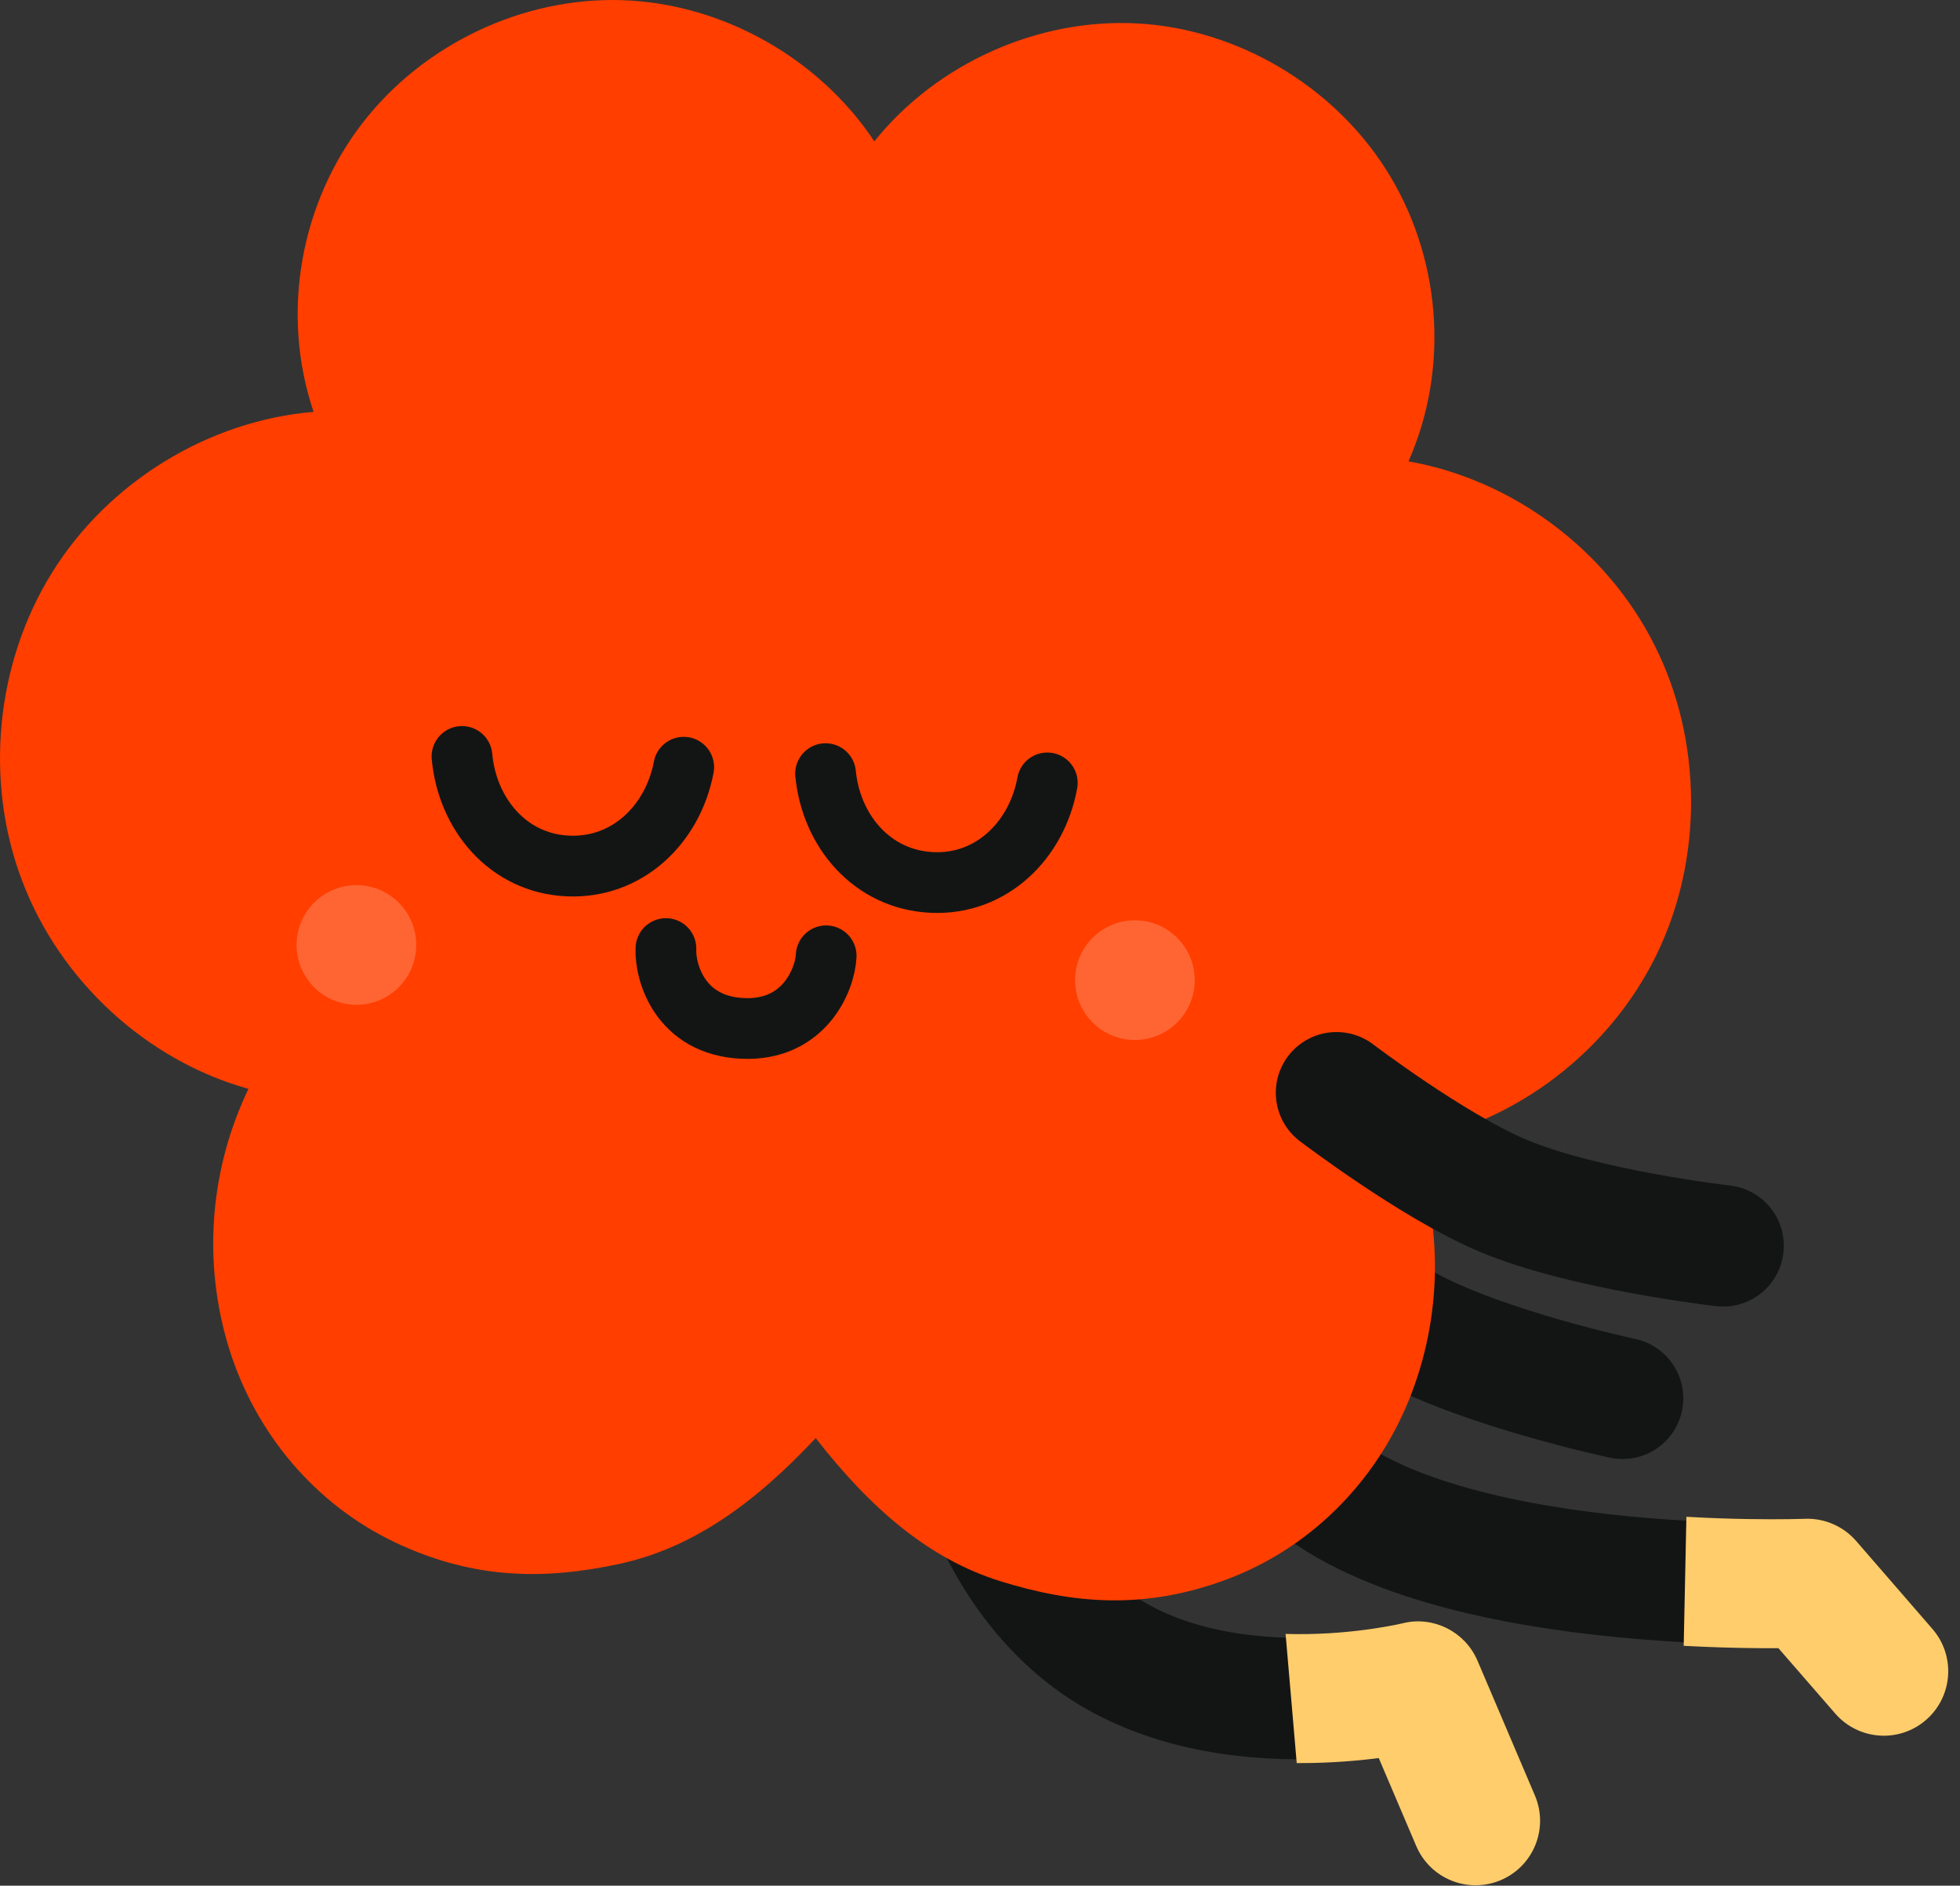 <svg width="131" height="126" viewBox="0 0 131 126" fill="none" xmlns="http://www.w3.org/2000/svg">
<rect x="0" y="0" width="131" height="126" fill="#333333" stroke="none"/>
<path d="M83.628 69.684C79.918 76.406 78.028 89.475 86.688 98.07C95.488 106.797 120.798 105.8 120.798 105.8L125.908 111.68" stroke="#131515" stroke-width="8.117" stroke-linecap="round" stroke-linejoin="round"/>
<path fill-rule="evenodd" clip-rule="evenodd" d="M112.958 101.616L112.788 109.736C114.218 109.81 115.518 109.849 116.638 109.868C117.538 109.884 118.328 109.886 118.978 109.882L122.848 114.332C124.318 116.025 126.878 116.205 128.568 114.735C130.258 113.265 130.438 110.701 128.968 109.009L123.868 103.129C123.058 102.2 121.868 101.687 120.638 101.735L120.588 101.737C120.548 101.738 120.488 101.74 120.398 101.743C120.228 101.747 119.978 101.753 119.638 101.758C118.968 101.768 117.988 101.773 116.778 101.752C115.668 101.733 114.368 101.693 112.958 101.616Z" fill="#FFCD6C" stroke="#FFCD6C" stroke-width="0.5"/>
<path d="M64.578 81.36C62.778 88.514 63.548 101.654 72.028 108.862C80.638 116.18 94.778 112.649 94.778 112.649L98.618 121.664" stroke="#131515" stroke-width="8.117" stroke-linecap="round" stroke-linejoin="round"/>
<path fill-rule="evenodd" clip-rule="evenodd" d="M86.198 109.435L86.898 117.56C88.978 117.559 90.838 117.394 92.308 117.202L94.888 123.255C95.768 125.317 98.148 126.276 100.218 125.397C102.278 124.518 103.238 122.134 102.358 120.072L98.518 111.058C97.728 109.226 95.738 108.231 93.808 108.709V108.71L93.798 108.712C93.778 108.715 93.758 108.721 93.718 108.73C93.638 108.747 93.518 108.775 93.348 108.81C93.008 108.879 92.488 108.975 91.838 109.072C90.528 109.266 88.708 109.456 86.658 109.441C86.508 109.44 86.348 109.438 86.198 109.435ZM93.798 108.711C93.798 108.711 93.798 108.733 94.778 112.649L93.798 108.711Z" fill="#FFCD6C" stroke="#FFCD6C" stroke-width="0.5"/>
<path d="M108.448 93.435C108.448 93.435 99.238 91.474 94.028 88.629C89.578 86.2 83.718 80.758 83.718 80.758" stroke="#131515" stroke-width="8.115" stroke-linecap="round" stroke-linejoin="round"/>
<path d="M41.628 0.012C48.278 0.246 54.728 3.865 58.438 9.444C62.628 4.223 69.398 1.2 76.038 1.567C82.678 1.934 89.058 5.685 92.648 11.341C96.238 16.998 96.968 24.415 94.138 30.827C101.108 32.053 107.398 36.744 110.588 43.119C113.798 49.494 113.838 57.398 110.708 63.813C107.578 70.228 101.338 75.005 94.398 76.272C96.488 81.869 96.408 88.062 94.148 93.597C91.888 99.131 87.468 103.522 81.898 105.57C76.398 107.596 71.668 107.148 66.878 105.661C62.098 104.174 58.228 100.844 54.518 96.094C50.398 100.49 46.258 103.458 41.358 104.507C36.458 105.557 31.708 105.576 26.408 103.062C21.048 100.52 17.048 95.749 15.288 90.033C13.538 84.317 14.018 78.142 16.608 72.757C9.808 70.869 4.018 65.548 1.488 58.877C-1.062 52.206 -0.292 44.338 3.468 38.278C7.228 32.217 13.908 28.112 20.958 27.52C18.718 20.879 20.118 13.558 24.208 8.248C28.298 2.939 34.978 -0.221 41.628 0.012Z" fill="#FF3E00"/>
<path d="M45.698 51.265C44.978 55.073 41.938 58.045 37.948 57.865C33.958 57.685 31.228 54.401 30.878 50.545" stroke="#131515" stroke-width="4.059" stroke-linecap="round" stroke-linejoin="round"/>
<path d="M55.178 51.694C55.558 55.552 58.308 58.786 62.298 58.966C66.288 59.147 69.308 56.123 69.998 52.313" stroke="#131515" stroke-width="4.059" stroke-linecap="round" stroke-linejoin="round"/>
<path d="M23.642 67.137C21.436 67.037 19.728 65.168 19.828 62.962C19.928 60.756 21.797 59.048 24.003 59.148C26.209 59.247 27.917 61.117 27.817 63.323C27.718 65.529 25.849 67.237 23.642 67.137Z" fill="white" fill-opacity="0.2"/>
<path d="M75.672 69.488C73.466 69.388 71.758 67.519 71.858 65.313C71.958 63.107 73.827 61.399 76.034 61.499C78.24 61.598 79.948 63.468 79.848 65.674C79.748 67.88 77.879 69.588 75.672 69.488Z" fill="white" fill-opacity="0.2"/>
<path d="M44.508 63.383C44.438 64.953 45.438 68.529 49.638 68.718C53.768 68.905 55.148 65.437 55.218 63.867" stroke="#131515" stroke-width="4.059" stroke-linecap="round" stroke-linejoin="round"/>
<path d="M115.168 83.246C115.168 83.246 105.818 82.184 100.358 79.855C95.698 77.867 89.328 73.018 89.328 73.018" fill="#131515"/>
<path d="M115.168 83.246C115.168 83.246 105.818 82.184 100.358 79.855C95.698 77.867 89.328 73.018 89.328 73.018" stroke="#131515" stroke-width="8.115" stroke-linecap="round" stroke-linejoin="round"/>
</svg>
